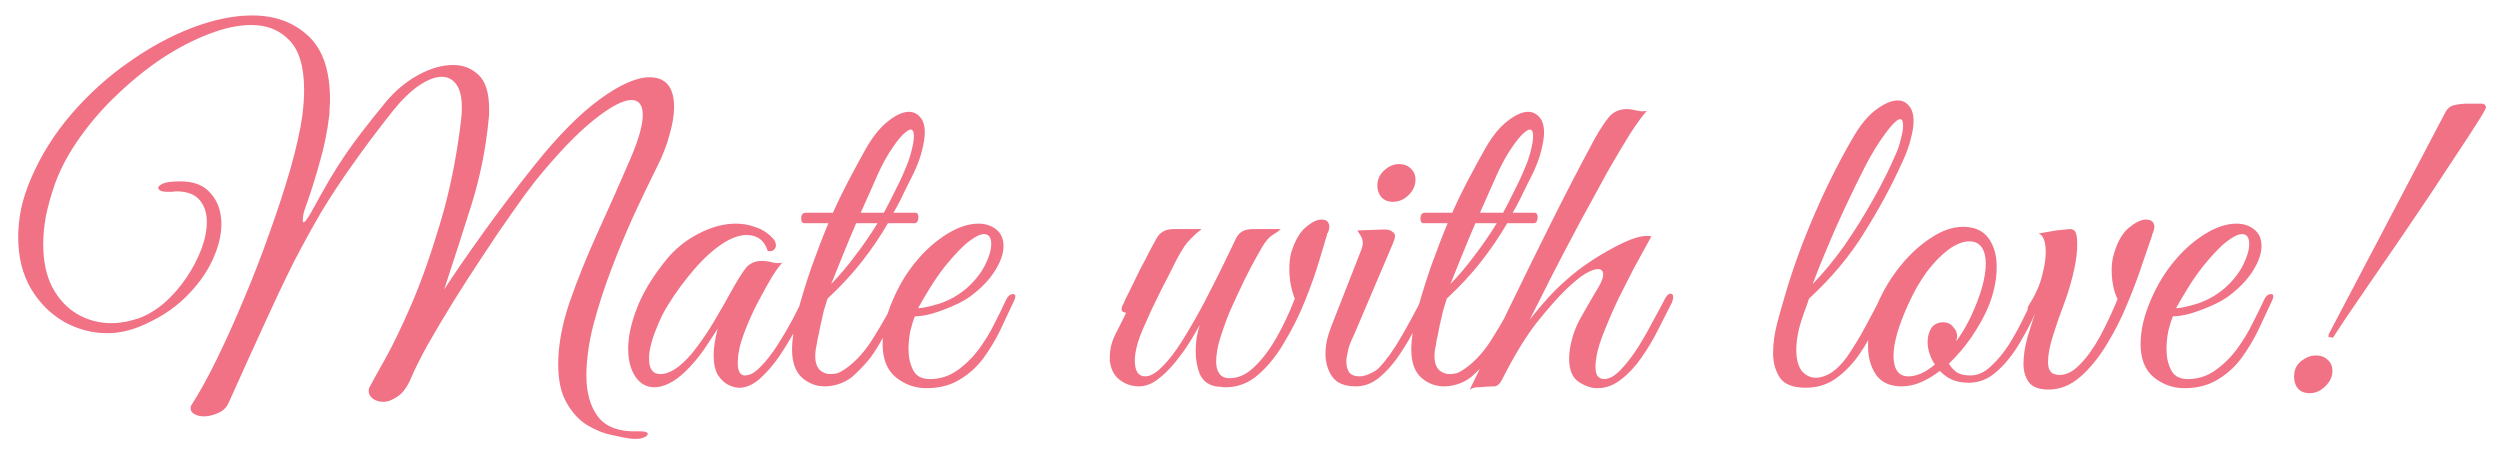 <svg width="110" height="20" viewBox="0 0 110 20" fill="none" xmlns="http://www.w3.org/2000/svg">
<path d="M27.741 19.3C27.541 19.273 27.268 19.22 26.921 19.14C26.575 19.073 26.221 18.933 25.861 18.72C25.501 18.507 25.195 18.18 24.941 17.74C24.688 17.313 24.561 16.74 24.561 16.02C24.561 15.193 24.728 14.287 25.061 13.3C25.408 12.3 25.828 11.26 26.321 10.18C26.815 9.1 27.288 8.033 27.741 6.98C28.101 6.14 28.281 5.5 28.281 5.06C28.281 4.62 28.115 4.4 27.781 4.4C27.408 4.4 26.848 4.7 26.101 5.3C25.368 5.887 24.515 6.78 23.541 7.98C23.288 8.3 22.961 8.747 22.561 9.32C22.161 9.88 21.735 10.507 21.281 11.2C20.828 11.88 20.381 12.573 19.941 13.28C19.515 13.973 19.135 14.613 18.801 15.2C18.481 15.787 18.248 16.253 18.101 16.6C17.928 17.013 17.728 17.293 17.501 17.44C17.275 17.6 17.061 17.68 16.861 17.68C16.688 17.68 16.535 17.633 16.401 17.54C16.281 17.447 16.221 17.333 16.221 17.2C16.221 17.12 16.241 17.053 16.281 17C16.361 16.84 16.575 16.453 16.921 15.84C17.268 15.227 17.661 14.413 18.101 13.4C18.541 12.373 18.961 11.187 19.361 9.84C19.775 8.48 20.081 6.98 20.281 5.34C20.308 5.153 20.321 4.953 20.321 4.74C20.321 4.273 20.241 3.933 20.081 3.72C19.921 3.493 19.708 3.38 19.441 3.38C19.148 3.38 18.815 3.507 18.441 3.76C18.068 4.013 17.688 4.38 17.301 4.86C16.635 5.7 16.048 6.48 15.541 7.2C15.035 7.907 14.568 8.613 14.141 9.32C13.728 10.027 13.315 10.78 12.901 11.58C12.501 12.38 12.075 13.28 11.621 14.28C11.168 15.267 10.648 16.413 10.061 17.72C9.968 17.933 9.808 18.087 9.581 18.18C9.368 18.273 9.168 18.32 8.981 18.32C8.795 18.32 8.641 18.28 8.521 18.2C8.401 18.12 8.361 18.007 8.401 17.86C8.748 17.327 9.121 16.653 9.521 15.84C9.921 15.027 10.321 14.14 10.721 13.18C11.135 12.207 11.515 11.227 11.861 10.24C12.221 9.24 12.528 8.3 12.781 7.42C13.035 6.527 13.208 5.753 13.301 5.1C13.328 4.887 13.348 4.687 13.361 4.5C13.375 4.313 13.381 4.133 13.381 3.96C13.381 2.933 13.161 2.2 12.721 1.76C12.295 1.32 11.741 1.1 11.061 1.1C10.488 1.1 9.861 1.233 9.181 1.5C8.515 1.753 7.835 2.107 7.141 2.56C6.461 3.013 5.808 3.54 5.181 4.14C4.555 4.727 4.001 5.36 3.521 6.04C3.041 6.707 2.675 7.387 2.421 8.08C2.248 8.573 2.115 9.047 2.021 9.5C1.941 9.94 1.901 10.353 1.901 10.74C1.901 11.487 2.035 12.12 2.301 12.64C2.581 13.16 2.948 13.553 3.401 13.82C3.868 14.087 4.368 14.22 4.901 14.22C5.088 14.22 5.295 14.2 5.521 14.16C5.761 14.107 5.961 14.053 6.121 14C6.508 13.853 6.881 13.627 7.241 13.32C7.601 13 7.921 12.633 8.201 12.22C8.481 11.807 8.701 11.387 8.861 10.96C9.021 10.533 9.101 10.133 9.101 9.76C9.101 9.373 8.995 9.053 8.781 8.8C8.568 8.547 8.228 8.42 7.761 8.42C7.708 8.42 7.648 8.427 7.581 8.44C7.528 8.44 7.468 8.44 7.401 8.44H7.341C7.248 8.44 7.161 8.427 7.081 8.4C7.001 8.36 6.961 8.313 6.961 8.26C6.961 8.207 7.028 8.147 7.161 8.08C7.308 8.013 7.568 7.98 7.941 7.98C8.541 7.98 8.988 8.16 9.281 8.52C9.588 8.867 9.741 9.313 9.741 9.86C9.741 10.353 9.608 10.887 9.341 11.46C9.075 12.033 8.675 12.58 8.141 13.1C7.608 13.62 6.935 14.047 6.121 14.38C5.641 14.567 5.175 14.66 4.721 14.66C4.055 14.66 3.421 14.493 2.821 14.16C2.221 13.813 1.735 13.327 1.361 12.7C0.988 12.06 0.801 11.307 0.801 10.44C0.801 10.053 0.841 9.647 0.921 9.22C1.015 8.78 1.161 8.327 1.361 7.86C1.801 6.833 2.395 5.887 3.141 5.02C3.901 4.14 4.741 3.38 5.661 2.74C6.581 2.087 7.515 1.58 8.461 1.22C9.408 0.86 10.288 0.68 11.101 0.68C12.088 0.68 12.901 0.973 13.541 1.56C14.195 2.147 14.521 3.093 14.521 4.4C14.521 4.493 14.515 4.62 14.501 4.78C14.501 4.927 14.495 5.04 14.481 5.12C14.401 5.8 14.261 6.48 14.061 7.16C13.875 7.84 13.668 8.493 13.441 9.12C13.401 9.227 13.368 9.34 13.341 9.46C13.328 9.567 13.321 9.64 13.321 9.68C13.321 9.747 13.335 9.78 13.361 9.78C13.415 9.78 13.521 9.64 13.681 9.36C13.988 8.8 14.261 8.313 14.501 7.9C14.755 7.473 15.001 7.087 15.241 6.74C15.481 6.393 15.741 6.04 16.021 5.68C16.301 5.32 16.621 4.92 16.981 4.48C17.395 3.987 17.868 3.593 18.401 3.3C18.935 3.007 19.448 2.86 19.941 2.86C20.381 2.86 20.755 3.007 21.061 3.3C21.368 3.593 21.521 4.093 21.521 4.8C21.521 4.88 21.521 4.947 21.521 5C21.521 5.053 21.515 5.133 21.501 5.24C21.381 6.52 21.128 7.78 20.741 9.02C20.355 10.247 19.955 11.487 19.541 12.74C19.955 12.1 20.515 11.287 21.221 10.3C21.928 9.313 22.701 8.293 23.541 7.24C24.568 5.96 25.521 5 26.401 4.36C27.281 3.72 28.008 3.4 28.581 3.4C29.301 3.4 29.661 3.84 29.661 4.72C29.661 5.053 29.595 5.453 29.461 5.92C29.341 6.387 29.148 6.88 28.881 7.4C28.588 7.987 28.261 8.667 27.901 9.44C27.555 10.2 27.221 11 26.901 11.84C26.581 12.68 26.315 13.507 26.101 14.32C25.901 15.12 25.801 15.86 25.801 16.54C25.801 17.273 25.968 17.867 26.301 18.32C26.648 18.787 27.241 19.007 28.081 18.98H28.201C28.401 18.98 28.501 19.02 28.501 19.1C28.501 19.153 28.435 19.207 28.301 19.26C28.168 19.313 27.981 19.327 27.741 19.3ZM32.6 17.06C32.453 17.073 32.287 17.04 32.1 16.96C31.913 16.88 31.747 16.733 31.6 16.52C31.467 16.307 31.4 16.007 31.4 15.62C31.4 15.3 31.46 14.913 31.58 14.46C31.42 14.713 31.213 15.027 30.96 15.4C30.707 15.76 30.433 16.08 30.14 16.36C29.887 16.6 29.647 16.773 29.42 16.88C29.194 16.987 28.987 17.04 28.8 17.04C28.453 17.04 28.174 16.887 27.96 16.58C27.747 16.26 27.64 15.847 27.64 15.34C27.64 14.807 27.773 14.2 28.04 13.52C28.307 12.84 28.74 12.133 29.34 11.4C29.727 10.933 30.194 10.56 30.74 10.28C31.3 9.987 31.847 9.84 32.38 9.84C32.687 9.84 32.98 9.893 33.26 10C33.54 10.093 33.787 10.253 34 10.48C34.093 10.573 34.14 10.68 34.14 10.8C34.14 10.88 34.107 10.947 34.04 11C33.974 11.053 33.887 11.067 33.78 11.04C33.633 10.573 33.32 10.34 32.84 10.34C32.614 10.34 32.353 10.413 32.06 10.56C31.607 10.8 31.134 11.193 30.64 11.74C30.16 12.287 29.74 12.853 29.38 13.44C29.327 13.52 29.24 13.673 29.12 13.9C29.014 14.127 28.907 14.38 28.8 14.66C28.694 14.94 28.62 15.213 28.58 15.48C28.567 15.56 28.56 15.62 28.56 15.66C28.56 15.687 28.56 15.733 28.56 15.8C28.56 16.24 28.727 16.46 29.06 16.46C29.46 16.46 29.913 16.167 30.42 15.58C30.767 15.153 31.08 14.707 31.36 14.24C31.64 13.773 31.927 13.273 32.22 12.74C32.42 12.38 32.607 12.08 32.78 11.84C32.953 11.6 33.2 11.48 33.52 11.48C33.667 11.48 33.813 11.5 33.96 11.54C34.107 11.58 34.26 11.587 34.42 11.56C34.313 11.667 34.167 11.867 33.98 12.16C33.807 12.453 33.62 12.787 33.42 13.16C33.22 13.533 33.04 13.913 32.88 14.3C32.72 14.687 32.607 15.02 32.54 15.3C32.527 15.38 32.507 15.493 32.48 15.64C32.467 15.787 32.46 15.893 32.46 15.96C32.46 16.333 32.567 16.52 32.78 16.52C32.993 16.52 33.22 16.393 33.46 16.14C33.714 15.887 33.96 15.573 34.2 15.2C34.44 14.827 34.66 14.453 34.86 14.08C35.06 13.693 35.22 13.38 35.34 13.14C35.394 13.007 35.474 12.94 35.58 12.94C35.647 12.94 35.68 12.987 35.68 13.08C35.68 13.12 35.66 13.193 35.62 13.3C35.46 13.633 35.267 14.013 35.04 14.44C34.813 14.853 34.567 15.26 34.3 15.66C34.033 16.047 33.754 16.373 33.46 16.64C33.18 16.893 32.894 17.033 32.6 17.06ZM36.291 17C35.918 17 35.585 16.873 35.291 16.62C34.998 16.353 34.851 15.94 34.851 15.38C34.851 14.94 34.931 14.4 35.091 13.76C35.265 13.107 35.471 12.433 35.711 11.74C35.965 11.033 36.211 10.393 36.451 9.82H35.391C35.298 9.82 35.251 9.753 35.251 9.62C35.251 9.553 35.265 9.493 35.291 9.44C35.331 9.387 35.385 9.36 35.451 9.36H36.651C36.878 8.853 37.118 8.36 37.371 7.88C37.625 7.4 37.871 6.947 38.111 6.52C38.418 5.987 38.745 5.587 39.091 5.32C39.438 5.053 39.738 4.92 39.991 4.92C40.191 4.92 40.358 5 40.491 5.16C40.625 5.307 40.691 5.533 40.691 5.84C40.691 6.027 40.651 6.287 40.571 6.62C40.491 6.94 40.365 7.28 40.191 7.64C40.098 7.827 39.965 8.093 39.791 8.44C39.631 8.787 39.471 9.093 39.311 9.36H40.271C40.365 9.36 40.411 9.427 40.411 9.56C40.411 9.613 40.398 9.673 40.371 9.74C40.345 9.793 40.305 9.82 40.251 9.82H39.071C38.738 10.393 38.358 10.953 37.931 11.5C37.505 12.047 36.998 12.593 36.411 13.14C36.371 13.26 36.318 13.433 36.251 13.66C36.198 13.887 36.145 14.12 36.091 14.36C36.051 14.587 36.011 14.78 35.971 14.94C35.945 15.1 35.931 15.18 35.931 15.18C35.891 15.353 35.871 15.513 35.871 15.66C35.871 15.94 35.938 16.147 36.071 16.28C36.205 16.4 36.358 16.46 36.531 16.46C36.638 16.46 36.745 16.447 36.851 16.42C36.958 16.38 37.078 16.313 37.211 16.22C37.678 15.887 38.085 15.433 38.431 14.86C38.791 14.287 39.105 13.733 39.371 13.2C39.451 13.04 39.531 12.96 39.611 12.96C39.665 12.96 39.691 13 39.691 13.08C39.691 13.12 39.671 13.193 39.631 13.3C39.338 13.913 39.091 14.407 38.891 14.78C38.691 15.153 38.498 15.467 38.311 15.72C38.125 15.96 37.905 16.2 37.651 16.44C37.465 16.627 37.251 16.767 37.011 16.86C36.771 16.953 36.531 17 36.291 17ZM37.871 9.36H38.891C39.078 9.013 39.251 8.673 39.411 8.34C39.585 8.007 39.738 7.673 39.871 7.34C39.965 7.127 40.045 6.887 40.111 6.62C40.178 6.353 40.211 6.147 40.211 6C40.211 5.8 40.165 5.7 40.071 5.7C40.005 5.7 39.905 5.76 39.771 5.88C39.651 5.987 39.498 6.173 39.311 6.44C39.071 6.773 38.831 7.207 38.591 7.74C38.365 8.26 38.125 8.8 37.871 9.36ZM36.571 12.5C36.958 12.1 37.318 11.673 37.651 11.22C37.998 10.767 38.318 10.3 38.611 9.82H37.671C37.458 10.313 37.258 10.793 37.071 11.26C36.885 11.727 36.718 12.14 36.571 12.5ZM40.755 17.08C40.261 17.08 39.815 16.92 39.415 16.6C39.028 16.28 38.835 15.793 38.835 15.14C38.835 14.54 38.981 13.9 39.275 13.22C39.568 12.527 39.941 11.92 40.395 11.4C40.782 10.947 41.215 10.573 41.695 10.28C42.175 9.987 42.628 9.84 43.055 9.84C43.348 9.84 43.602 9.92 43.815 10.08C44.041 10.253 44.155 10.5 44.155 10.82C44.155 11.153 44.028 11.52 43.775 11.92C43.522 12.32 43.161 12.693 42.695 13.04C42.495 13.187 42.242 13.327 41.935 13.46C41.628 13.593 41.322 13.707 41.015 13.8C40.708 13.88 40.455 13.92 40.255 13.92C40.188 14.08 40.121 14.293 40.055 14.56C40.002 14.827 39.975 15.1 39.975 15.38C39.975 15.713 40.041 16.013 40.175 16.28C40.308 16.547 40.555 16.68 40.915 16.68C41.355 16.68 41.755 16.553 42.115 16.3C42.475 16.047 42.795 15.733 43.075 15.36C43.355 14.973 43.588 14.587 43.775 14.2C43.975 13.813 44.135 13.487 44.255 13.22C44.335 13.033 44.441 12.94 44.575 12.94C44.642 12.94 44.675 12.973 44.675 13.04C44.675 13.093 44.655 13.16 44.615 13.24C44.428 13.64 44.228 14.067 44.015 14.52C43.801 14.96 43.548 15.38 43.255 15.78C42.962 16.167 42.608 16.48 42.195 16.72C41.795 16.96 41.315 17.08 40.755 17.08ZM40.395 13.56C40.581 13.56 40.895 13.493 41.335 13.36C41.775 13.213 42.175 12.987 42.535 12.68C42.882 12.373 43.148 12.04 43.335 11.68C43.522 11.307 43.615 10.993 43.615 10.74C43.615 10.447 43.508 10.3 43.295 10.3C43.135 10.3 42.915 10.407 42.635 10.62C42.355 10.833 42.008 11.193 41.595 11.7C41.342 12.02 41.102 12.367 40.875 12.74C40.648 13.113 40.488 13.387 40.395 13.56ZM53.931 17.04C53.851 17.04 53.778 17.033 53.711 17.02C53.658 17.02 53.584 17.013 53.491 17C53.158 16.933 52.924 16.753 52.791 16.46C52.671 16.153 52.611 15.827 52.611 15.48C52.611 15.267 52.624 15.06 52.651 14.86C52.691 14.647 52.738 14.46 52.791 14.3C52.671 14.513 52.518 14.773 52.331 15.08C52.144 15.373 51.931 15.667 51.691 15.96C51.451 16.253 51.198 16.5 50.931 16.7C50.664 16.9 50.391 17 50.111 17C49.831 17 49.571 16.92 49.331 16.76C49.091 16.6 48.938 16.373 48.871 16.08C48.858 16.013 48.844 15.953 48.831 15.9C48.831 15.833 48.831 15.773 48.831 15.72C48.831 15.373 48.911 15.04 49.071 14.72C49.244 14.387 49.404 14.067 49.551 13.76C49.511 13.76 49.464 13.747 49.411 13.72C49.371 13.693 49.351 13.653 49.351 13.6C49.351 13.547 49.364 13.493 49.391 13.44C49.431 13.373 49.451 13.333 49.451 13.32C49.464 13.293 49.484 13.247 49.511 13.18C49.551 13.1 49.624 12.953 49.731 12.74C49.851 12.487 49.998 12.187 50.171 11.84C50.358 11.493 50.518 11.187 50.651 10.92C50.798 10.653 50.871 10.52 50.871 10.52C51.018 10.227 51.271 10.08 51.631 10.08H52.871C52.644 10.253 52.438 10.447 52.251 10.66C52.078 10.86 51.858 11.233 51.591 11.78C51.591 11.78 51.544 11.873 51.451 12.06C51.358 12.247 51.238 12.48 51.091 12.76C50.958 13.04 50.818 13.327 50.671 13.62C50.538 13.913 50.424 14.167 50.331 14.38C50.198 14.673 50.098 14.947 50.031 15.2C49.964 15.453 49.931 15.673 49.931 15.86C49.931 16.327 50.084 16.56 50.391 16.56C50.604 16.56 50.844 16.427 51.111 16.16C51.418 15.867 51.731 15.46 52.051 14.94C52.384 14.407 52.704 13.847 53.011 13.26C53.318 12.673 53.591 12.133 53.831 11.64C54.071 11.133 54.251 10.76 54.371 10.52C54.438 10.373 54.524 10.267 54.631 10.2C54.751 10.12 54.918 10.08 55.131 10.08H56.351C56.271 10.16 56.151 10.247 55.991 10.34C55.844 10.433 55.698 10.6 55.551 10.84C55.364 11.16 55.198 11.46 55.051 11.74C54.904 12.007 54.704 12.413 54.451 12.96C54.398 13.08 54.291 13.313 54.131 13.66C53.984 14.007 53.844 14.387 53.711 14.8C53.578 15.213 53.511 15.587 53.511 15.92C53.511 16.133 53.558 16.307 53.651 16.44C53.744 16.573 53.898 16.64 54.111 16.64C54.484 16.64 54.838 16.48 55.171 16.16C55.518 15.84 55.844 15.413 56.151 14.88C56.458 14.347 56.731 13.767 56.971 13.14C56.811 12.74 56.731 12.307 56.731 11.84C56.731 11.56 56.758 11.32 56.811 11.12C56.971 10.6 57.184 10.227 57.451 10C57.718 9.773 57.951 9.66 58.151 9.66C58.378 9.66 58.491 9.773 58.491 10C58.491 10.053 58.471 10.133 58.431 10.24C58.404 10.24 58.391 10.267 58.391 10.32C58.311 10.587 58.191 10.987 58.031 11.52C57.871 12.053 57.664 12.633 57.411 13.26C57.158 13.887 56.858 14.487 56.511 15.06C56.178 15.633 55.798 16.107 55.371 16.48C54.944 16.853 54.464 17.04 53.931 17.04ZM61.282 8.88C61.082 8.88 60.915 8.813 60.782 8.68C60.662 8.533 60.602 8.36 60.602 8.16C60.602 7.907 60.702 7.687 60.902 7.5C61.102 7.313 61.322 7.22 61.562 7.22C61.775 7.22 61.949 7.287 62.082 7.42C62.215 7.553 62.282 7.713 62.282 7.9C62.282 8.153 62.182 8.38 61.982 8.58C61.782 8.78 61.548 8.88 61.282 8.88ZM59.662 17C59.169 17 58.822 16.86 58.622 16.58C58.422 16.287 58.322 15.953 58.322 15.58C58.322 15.38 58.342 15.18 58.382 14.98C58.435 14.767 58.495 14.573 58.562 14.4L59.902 10.98C59.942 10.873 59.962 10.78 59.962 10.7C59.962 10.567 59.928 10.453 59.862 10.36C59.795 10.253 59.748 10.18 59.722 10.14L60.822 10.1C61.022 10.087 61.162 10.113 61.242 10.18C61.335 10.233 61.382 10.3 61.382 10.38C61.382 10.46 61.335 10.607 61.242 10.82L59.582 14.72C59.582 14.72 59.542 14.807 59.462 14.98C59.395 15.14 59.355 15.247 59.342 15.3C59.302 15.5 59.275 15.627 59.262 15.68C59.248 15.733 59.242 15.767 59.242 15.78C59.242 15.793 59.242 15.847 59.242 15.94C59.242 16.113 59.282 16.26 59.362 16.38C59.455 16.5 59.608 16.56 59.822 16.56C59.955 16.56 60.108 16.52 60.282 16.44C60.455 16.36 60.582 16.28 60.662 16.2C60.995 15.853 61.322 15.4 61.642 14.84C61.975 14.267 62.282 13.7 62.562 13.14C62.615 13.007 62.682 12.94 62.762 12.94C62.828 12.94 62.862 12.987 62.862 13.08C62.862 13.133 62.842 13.213 62.802 13.32C62.669 13.6 62.502 13.947 62.302 14.36C62.102 14.773 61.862 15.187 61.582 15.6C61.315 16 61.022 16.333 60.702 16.6C60.382 16.867 60.035 17 59.662 17ZM63.538 17C63.164 17 62.831 16.873 62.538 16.62C62.244 16.353 62.097 15.94 62.097 15.38C62.097 14.94 62.178 14.4 62.337 13.76C62.511 13.107 62.718 12.433 62.958 11.74C63.211 11.033 63.458 10.393 63.697 9.82H62.638C62.544 9.82 62.498 9.753 62.498 9.62C62.498 9.553 62.511 9.493 62.538 9.44C62.578 9.387 62.631 9.36 62.697 9.36H63.898C64.124 8.853 64.364 8.36 64.618 7.88C64.871 7.4 65.118 6.947 65.358 6.52C65.664 5.987 65.991 5.587 66.338 5.32C66.684 5.053 66.984 4.92 67.237 4.92C67.438 4.92 67.604 5 67.737 5.16C67.871 5.307 67.938 5.533 67.938 5.84C67.938 6.027 67.897 6.287 67.817 6.62C67.737 6.94 67.611 7.28 67.438 7.64C67.344 7.827 67.211 8.093 67.037 8.44C66.877 8.787 66.718 9.093 66.558 9.36H67.517C67.611 9.36 67.657 9.427 67.657 9.56C67.657 9.613 67.644 9.673 67.618 9.74C67.591 9.793 67.551 9.82 67.498 9.82H66.317C65.984 10.393 65.604 10.953 65.177 11.5C64.751 12.047 64.244 12.593 63.657 13.14C63.617 13.26 63.564 13.433 63.498 13.66C63.444 13.887 63.391 14.12 63.337 14.36C63.297 14.587 63.258 14.78 63.218 14.94C63.191 15.1 63.178 15.18 63.178 15.18C63.138 15.353 63.117 15.513 63.117 15.66C63.117 15.94 63.184 16.147 63.318 16.28C63.451 16.4 63.604 16.46 63.778 16.46C63.884 16.46 63.991 16.447 64.097 16.42C64.204 16.38 64.324 16.313 64.457 16.22C64.924 15.887 65.331 15.433 65.677 14.86C66.037 14.287 66.351 13.733 66.618 13.2C66.698 13.04 66.778 12.96 66.858 12.96C66.911 12.96 66.938 13 66.938 13.08C66.938 13.12 66.918 13.193 66.877 13.3C66.584 13.913 66.338 14.407 66.138 14.78C65.938 15.153 65.744 15.467 65.558 15.72C65.371 15.96 65.151 16.2 64.897 16.44C64.711 16.627 64.498 16.767 64.257 16.86C64.017 16.953 63.778 17 63.538 17ZM65.118 9.36H66.138C66.324 9.013 66.498 8.673 66.657 8.34C66.831 8.007 66.984 7.673 67.118 7.34C67.211 7.127 67.291 6.887 67.358 6.62C67.424 6.353 67.457 6.147 67.457 6C67.457 5.8 67.411 5.7 67.317 5.7C67.251 5.7 67.151 5.76 67.017 5.88C66.897 5.987 66.744 6.173 66.558 6.44C66.317 6.773 66.078 7.207 65.838 7.74C65.611 8.26 65.371 8.8 65.118 9.36ZM63.818 12.5C64.204 12.1 64.564 11.673 64.897 11.22C65.244 10.767 65.564 10.3 65.858 9.82H64.918C64.704 10.313 64.504 10.793 64.317 11.26C64.131 11.727 63.964 12.14 63.818 12.5ZM64.661 17.16C65.221 16.013 65.801 14.813 66.401 13.56C67.014 12.293 67.641 11.02 68.281 9.74C68.921 8.46 69.554 7.24 70.181 6.08C70.408 5.68 70.614 5.367 70.801 5.14C71.001 4.913 71.261 4.8 71.581 4.8C71.701 4.8 71.841 4.82 72.001 4.86C72.161 4.9 72.314 4.907 72.461 4.88C72.288 5.067 72.048 5.393 71.741 5.86C71.448 6.327 71.114 6.887 70.741 7.54C70.381 8.193 69.994 8.9 69.581 9.66C69.181 10.407 68.781 11.167 68.381 11.94C67.994 12.7 67.634 13.413 67.301 14.08C67.568 13.733 67.841 13.407 68.121 13.1C68.401 12.793 68.674 12.527 68.941 12.3C69.234 12.033 69.601 11.753 70.041 11.46C70.494 11.167 70.941 10.913 71.381 10.7C71.834 10.487 72.194 10.38 72.461 10.38C72.554 10.38 72.621 10.387 72.661 10.4C72.661 10.4 72.588 10.533 72.441 10.8C72.294 11.067 72.108 11.407 71.881 11.82C71.668 12.233 71.441 12.68 71.201 13.16C70.974 13.64 70.774 14.1 70.601 14.54C70.428 14.967 70.314 15.32 70.261 15.6C70.221 15.813 70.201 15.993 70.201 16.14C70.201 16.353 70.241 16.5 70.321 16.58C70.401 16.647 70.488 16.68 70.581 16.68C70.808 16.68 71.054 16.54 71.321 16.26C71.588 15.98 71.848 15.64 72.101 15.24C72.354 14.827 72.581 14.427 72.781 14.04C72.994 13.653 73.154 13.353 73.261 13.14C73.341 12.993 73.421 12.92 73.501 12.92C73.581 12.92 73.621 12.973 73.621 13.08C73.621 13.133 73.601 13.213 73.561 13.32C73.388 13.667 73.188 14.06 72.961 14.5C72.748 14.927 72.501 15.34 72.221 15.74C71.954 16.127 71.654 16.447 71.321 16.7C71.001 16.953 70.654 17.08 70.281 17.08C70.014 17.08 69.741 16.987 69.461 16.8C69.181 16.613 69.041 16.273 69.041 15.78C69.041 15.633 69.054 15.48 69.081 15.32C69.108 15.147 69.154 14.953 69.221 14.74C69.301 14.473 69.434 14.18 69.621 13.86C69.808 13.527 70.048 13.113 70.341 12.62C70.474 12.393 70.541 12.213 70.541 12.08C70.541 11.92 70.461 11.84 70.301 11.84C70.168 11.84 69.988 11.907 69.761 12.04C69.534 12.173 69.248 12.407 68.901 12.74C68.568 13.06 68.154 13.527 67.661 14.14C67.168 14.753 66.641 15.613 66.081 16.72C65.988 16.893 65.881 16.987 65.761 17C65.654 17 65.508 17.007 65.321 17.02C65.201 17.033 65.081 17.04 64.961 17.04C64.841 17.053 64.741 17.093 64.661 17.16ZM79.456 17.06C78.896 17.06 78.516 16.913 78.316 16.62C78.116 16.313 78.016 15.953 78.016 15.54C78.016 15.113 78.076 14.673 78.196 14.22C78.316 13.767 78.423 13.387 78.516 13.08C78.729 12.333 78.996 11.54 79.316 10.7C79.649 9.847 80.009 9.013 80.396 8.2C80.796 7.373 81.189 6.633 81.576 5.98C81.883 5.46 82.209 5.073 82.556 4.82C82.916 4.553 83.229 4.42 83.496 4.42C83.709 4.42 83.876 4.5 83.996 4.66C84.129 4.807 84.196 5.033 84.196 5.34C84.196 5.553 84.156 5.807 84.076 6.1C84.009 6.393 83.889 6.727 83.716 7.1C83.249 8.14 82.689 9.18 82.036 10.22C81.396 11.26 80.583 12.233 79.596 13.14C79.543 13.313 79.469 13.52 79.376 13.76C79.296 13.987 79.223 14.22 79.156 14.46C79.076 14.82 79.036 15.127 79.036 15.38C79.036 15.793 79.116 16.107 79.276 16.32C79.449 16.52 79.656 16.62 79.896 16.62C80.109 16.62 80.336 16.547 80.576 16.4C80.816 16.24 81.043 16.013 81.256 15.72C81.576 15.253 81.863 14.78 82.116 14.3C82.383 13.807 82.583 13.427 82.716 13.16C82.796 13.013 82.883 12.94 82.976 12.94C83.043 12.94 83.076 12.98 83.076 13.06C83.076 13.127 83.056 13.2 83.016 13.28C82.896 13.547 82.736 13.893 82.536 14.32C82.349 14.733 82.109 15.153 81.816 15.58C81.536 15.993 81.196 16.347 80.796 16.64C80.409 16.92 79.963 17.06 79.456 17.06ZM79.756 12.5C80.236 12.007 80.703 11.44 81.156 10.8C81.609 10.147 82.029 9.473 82.416 8.78C82.816 8.073 83.149 7.407 83.416 6.78C83.509 6.58 83.583 6.36 83.636 6.12C83.703 5.88 83.736 5.68 83.736 5.52C83.736 5.333 83.689 5.24 83.596 5.24C83.543 5.24 83.463 5.293 83.356 5.4C83.249 5.493 83.109 5.66 82.936 5.9C82.683 6.233 82.403 6.687 82.096 7.26C81.803 7.833 81.503 8.447 81.196 9.1C80.889 9.753 80.609 10.387 80.356 11C80.103 11.6 79.903 12.1 79.756 12.5ZM83.674 17C83.167 17 82.794 16.833 82.554 16.5C82.314 16.153 82.194 15.733 82.194 15.24C82.194 14.64 82.334 14.013 82.614 13.36C82.88 12.747 83.22 12.187 83.634 11.68C84.047 11.173 84.494 10.767 84.974 10.46C85.454 10.14 85.92 9.98 86.374 9.98C86.88 9.98 87.254 10.147 87.494 10.48C87.734 10.813 87.854 11.233 87.854 11.74C87.854 12.353 87.714 12.98 87.434 13.62C87.274 13.98 87.047 14.38 86.754 14.82C86.46 15.247 86.127 15.64 85.754 16C85.834 16.147 85.947 16.273 86.094 16.38C86.24 16.473 86.44 16.52 86.694 16.52C87.014 16.52 87.314 16.387 87.594 16.12C87.887 15.853 88.154 15.533 88.394 15.16C88.634 14.773 88.847 14.387 89.034 14C89.22 13.613 89.374 13.3 89.494 13.06C89.534 12.98 89.6 12.94 89.694 12.94C89.747 12.94 89.787 12.967 89.814 13.02C89.84 13.06 89.834 13.127 89.794 13.22C89.714 13.42 89.58 13.72 89.394 14.12C89.207 14.507 88.98 14.913 88.714 15.34C88.447 15.753 88.14 16.107 87.794 16.4C87.447 16.693 87.06 16.84 86.634 16.84C86.34 16.84 86.087 16.793 85.874 16.7C85.66 16.593 85.487 16.467 85.354 16.32C85.074 16.533 84.794 16.7 84.514 16.82C84.234 16.94 83.954 17 83.674 17ZM83.974 16.56C84.334 16.56 84.72 16.387 85.134 16.04C85.027 15.88 84.947 15.713 84.894 15.54C84.84 15.367 84.814 15.207 84.814 15.06C84.814 14.82 84.867 14.613 84.974 14.44C85.094 14.267 85.274 14.18 85.514 14.18C85.687 14.18 85.827 14.247 85.934 14.38C86.054 14.5 86.114 14.64 86.114 14.8C86.114 14.84 86.107 14.88 86.094 14.92C86.094 14.947 86.087 14.98 86.074 15.02C86.3 14.713 86.514 14.353 86.714 13.94C87.154 12.993 87.374 12.213 87.374 11.6C87.374 11.293 87.314 11.053 87.194 10.88C87.074 10.707 86.894 10.62 86.654 10.62C86.374 10.62 86.067 10.74 85.734 10.98C85.414 11.22 85.1 11.54 84.794 11.94C84.5 12.34 84.24 12.787 84.014 13.28C83.8 13.733 83.627 14.173 83.494 14.6C83.374 15.013 83.314 15.373 83.314 15.68C83.314 15.947 83.367 16.16 83.474 16.32C83.58 16.48 83.747 16.56 83.974 16.56ZM90.133 17.14C89.72 17.14 89.433 17.033 89.273 16.82C89.113 16.607 89.033 16.333 89.033 16C89.033 15.653 89.093 15.26 89.213 14.82C89.346 14.38 89.486 13.947 89.633 13.52C89.54 13.653 89.446 13.72 89.353 13.72C89.3 13.72 89.26 13.693 89.233 13.64C89.206 13.587 89.213 13.527 89.253 13.46C89.32 13.34 89.386 13.227 89.453 13.12C89.52 13 89.58 12.88 89.633 12.76C89.74 12.533 89.826 12.267 89.893 11.96C89.973 11.64 90.013 11.347 90.013 11.08C90.013 10.867 89.986 10.687 89.933 10.54C89.88 10.393 89.8 10.307 89.693 10.28C89.693 10.28 89.76 10.267 89.893 10.24C90.04 10.213 90.193 10.187 90.353 10.16C90.513 10.133 90.62 10.12 90.673 10.12C90.753 10.107 90.826 10.1 90.893 10.1C90.96 10.087 91.02 10.08 91.073 10.08C91.206 10.08 91.293 10.133 91.333 10.24C91.386 10.347 91.406 10.58 91.393 10.94C91.38 11.273 91.313 11.68 91.193 12.16C91.073 12.627 90.946 13.033 90.813 13.38C90.64 13.833 90.48 14.293 90.333 14.76C90.186 15.227 90.113 15.613 90.113 15.92C90.113 16.187 90.186 16.36 90.333 16.44C90.44 16.48 90.533 16.5 90.613 16.5C90.92 16.5 91.22 16.347 91.513 16.04C91.82 15.733 92.113 15.327 92.393 14.82C92.673 14.3 92.933 13.747 93.173 13.16C93.08 12.973 93.013 12.767 92.973 12.54C92.933 12.313 92.913 12.093 92.913 11.88C92.913 11.627 92.946 11.387 93.013 11.16C93.173 10.627 93.393 10.247 93.673 10.02C93.966 9.78 94.213 9.66 94.413 9.66C94.666 9.66 94.793 9.773 94.793 10C94.793 10.053 94.773 10.133 94.733 10.24C94.706 10.267 94.693 10.307 94.693 10.36C94.6 10.64 94.46 11.047 94.273 11.58C94.1 12.113 93.88 12.7 93.613 13.34C93.36 13.967 93.053 14.573 92.693 15.16C92.346 15.733 91.96 16.207 91.533 16.58C91.106 16.953 90.64 17.14 90.133 17.14ZM96.106 17.08C95.613 17.08 95.166 16.92 94.766 16.6C94.38 16.28 94.186 15.793 94.186 15.14C94.186 14.54 94.333 13.9 94.626 13.22C94.92 12.527 95.293 11.92 95.746 11.4C96.133 10.947 96.566 10.573 97.046 10.28C97.526 9.987 97.98 9.84 98.406 9.84C98.7 9.84 98.953 9.92 99.166 10.08C99.393 10.253 99.506 10.5 99.506 10.82C99.506 11.153 99.38 11.52 99.126 11.92C98.873 12.32 98.513 12.693 98.046 13.04C97.846 13.187 97.593 13.327 97.286 13.46C96.98 13.593 96.673 13.707 96.366 13.8C96.06 13.88 95.806 13.92 95.606 13.92C95.54 14.08 95.473 14.293 95.406 14.56C95.353 14.827 95.326 15.1 95.326 15.38C95.326 15.713 95.393 16.013 95.526 16.28C95.66 16.547 95.906 16.68 96.266 16.68C96.706 16.68 97.106 16.553 97.466 16.3C97.826 16.047 98.146 15.733 98.426 15.36C98.706 14.973 98.94 14.587 99.126 14.2C99.326 13.813 99.486 13.487 99.606 13.22C99.686 13.033 99.793 12.94 99.926 12.94C99.993 12.94 100.026 12.973 100.026 13.04C100.026 13.093 100.006 13.16 99.966 13.24C99.78 13.64 99.58 14.067 99.366 14.52C99.153 14.96 98.9 15.38 98.606 15.78C98.313 16.167 97.96 16.48 97.546 16.72C97.146 16.96 96.666 17.08 96.106 17.08ZM95.746 13.56C95.933 13.56 96.246 13.493 96.686 13.36C97.126 13.213 97.526 12.987 97.886 12.68C98.233 12.373 98.5 12.04 98.686 11.68C98.873 11.307 98.966 10.993 98.966 10.74C98.966 10.447 98.86 10.3 98.646 10.3C98.486 10.3 98.266 10.407 97.986 10.62C97.706 10.833 97.36 11.193 96.946 11.7C96.693 12.02 96.453 12.367 96.226 12.74C96 13.113 95.84 13.387 95.746 13.56ZM102.647 14.86L102.447 14.82L102.467 14.7L107.587 4.96C107.681 4.773 107.821 4.66 108.007 4.62C108.194 4.58 108.394 4.56 108.607 4.56H109.247L109.347 4.62L109.387 4.72C109.361 4.813 109.227 5.047 108.987 5.42C108.761 5.78 108.461 6.24 108.087 6.8C107.727 7.347 107.327 7.953 106.887 8.62C106.447 9.273 106.001 9.933 105.547 10.6C105.094 11.253 104.667 11.873 104.267 12.46C103.867 13.047 103.521 13.553 103.227 13.98C102.947 14.407 102.754 14.7 102.647 14.86ZM101.627 17.3C101.374 17.3 101.187 17.213 101.067 17.04C100.961 16.867 100.921 16.667 100.947 16.44C100.974 16.2 101.087 16.007 101.287 15.86C101.487 15.713 101.694 15.64 101.907 15.64C102.121 15.64 102.294 15.707 102.427 15.84C102.561 15.96 102.627 16.12 102.627 16.32C102.627 16.573 102.521 16.8 102.307 17C102.107 17.2 101.881 17.3 101.627 17.3Z" fill="#F17185"/>
</svg>
